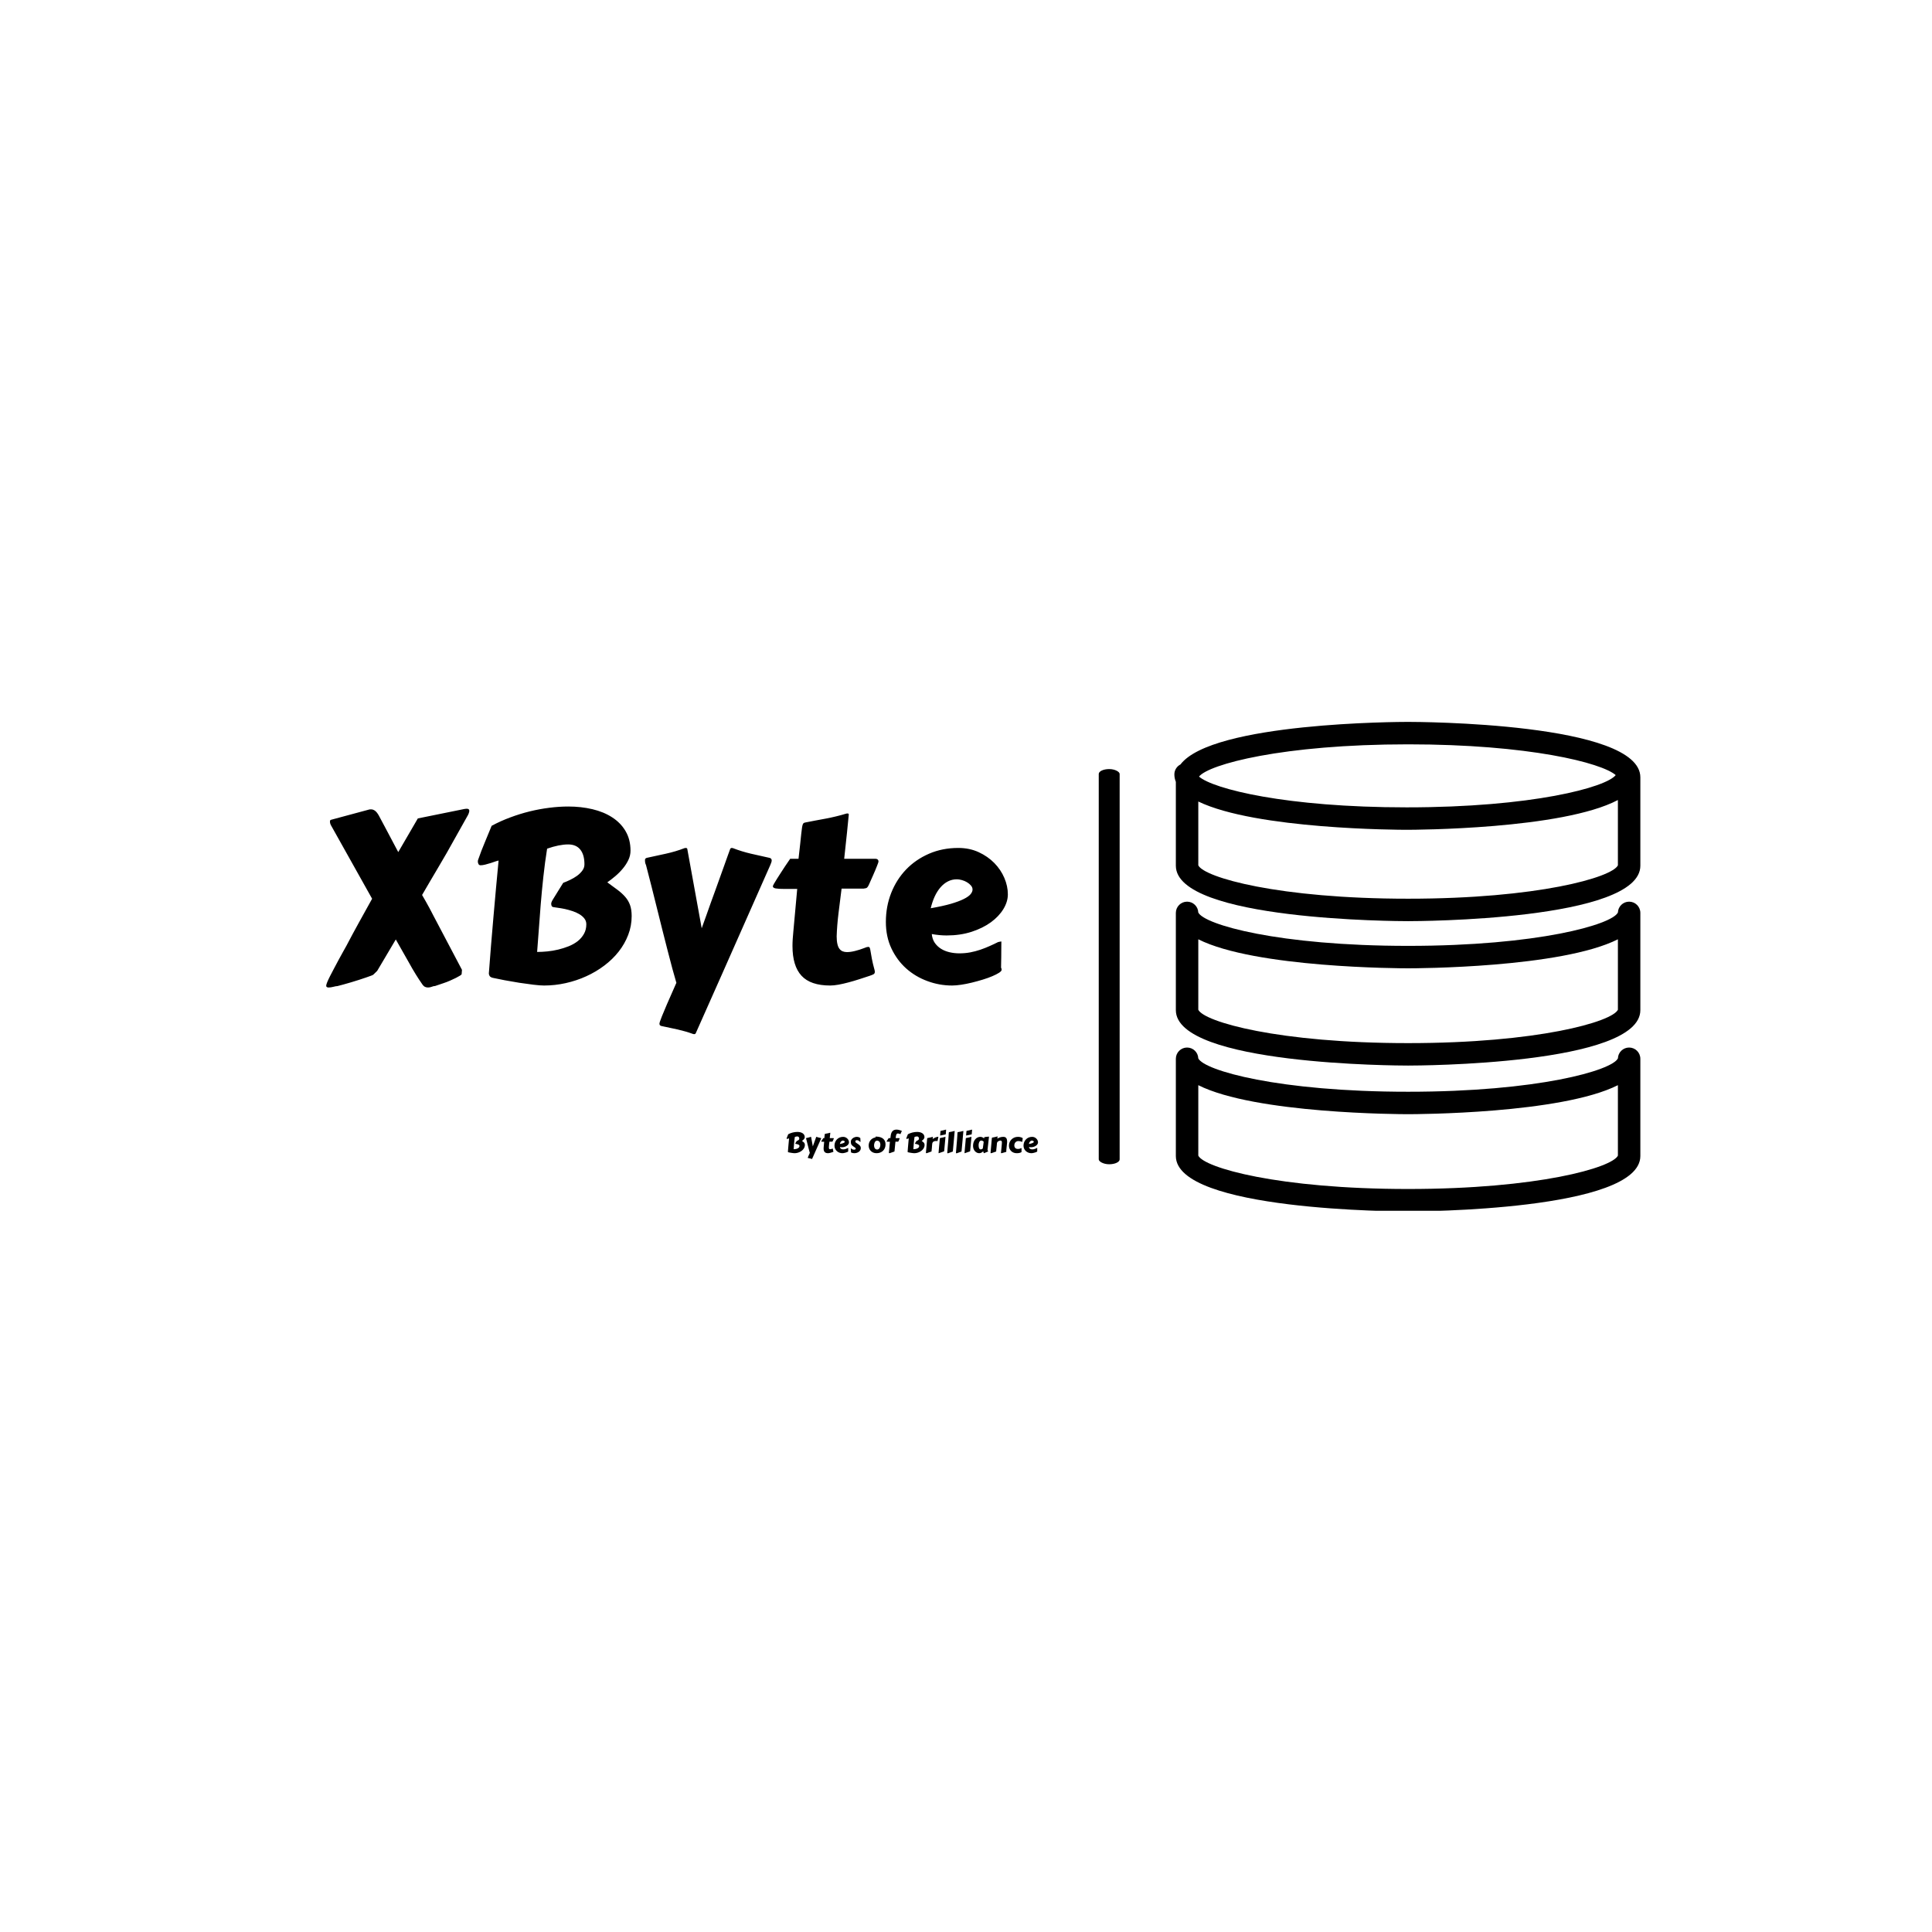 <svg xmlns="http://www.w3.org/2000/svg" version="1.1" xmlns:xlink="http://www.w3.org/1999/xlink" xmlns:svgjs="http://svgjs.dev/svgjs" width="1000" height="1000" viewBox="0 0 1000 1000"><rect width="1000" height="1000" fill="#ffffff"></rect><g transform="matrix(0.7,0,0,0.7,149.576,373.996)"><svg viewBox="0 0 396 143" data-background-color="#ffffff" preserveAspectRatio="xMidYMid meet" height="361" width="1000" xmlns="http://www.w3.org/2000/svg" xmlns:xlink="http://www.w3.org/1999/xlink"><g id="tight-bounds" transform="matrix(1,0,0,1,0.24,-0.196)"><svg viewBox="0 0 395.52 143.392" height="143.392" width="395.52"><g><svg viewBox="0 0 708.319 256.795" height="143.392" width="395.52"><g><rect width="10.964" height="207.291" x="424.222" y="24.752" fill="#000000" opacity="1" stroke-width="0" stroke="transparent" fill-opacity="1" class="rect-o-0" data-fill-palette-color="primary" rx="1%" id="o-0" data-palette-color="#012030"></rect></g><g transform="matrix(1,0,0,1,0,25.267)"><svg viewBox="0 0 395.52 206.26" height="206.26" width="395.52"><g id="textblocktransform"><svg viewBox="0 0 395.52 206.26" height="206.26" width="395.52" id="textblock"><g><svg viewBox="0 0 395.52 157.646" height="157.646" width="395.52"><g transform="matrix(1,0,0,1,0,0)"><svg width="395.52" viewBox="-5.5 -43.34 156.32 62.19" height="157.646" data-palette-color="#012030"><g class="wordmark-text-0" data-fill-palette-color="primary" id="text-0"><path d="M2.98-33.08L10.89-35.21Q11.08-35.25 11.08-35.25L11.08-35.25 11.3-35.25Q11.72-35.25 12.11-34.97 12.5-34.69 12.89-34.01L12.89-34.01Q13.16-33.52 13.66-32.57 14.16-31.62 14.75-30.52 15.33-29.42 15.92-28.31 16.5-27.2 16.94-26.39L16.94-26.39 21-33.37 30.66-35.33Q30.79-35.35 30.9-35.36 31.01-35.38 31.13-35.38L31.13-35.38Q31.67-35.38 31.67-34.96L31.67-34.96Q31.67-34.81 31.6-34.58 31.54-34.35 31.4-34.08L31.4-34.08 26.98-26.2 25.22-23.19Q24.44-21.88 23.55-20.36 22.66-18.85 21.88-17.5L21.88-17.5Q22.31-16.77 22.69-16.09 23.07-15.41 23.38-14.84 23.68-14.28 23.89-13.87 24.1-13.45 24.22-13.23L24.22-13.23 30.15-1.98 30.08-1.07Q30.08-1 29.76-0.79 29.44-0.59 28.92-0.32 28.39-0.05 27.72 0.24 27.05 0.54 26.32 0.78L26.32 0.78 24.58 1.37Q24.27 1.37 23.89 1.53 23.51 1.68 23.1 1.68L23.1 1.68Q22.75 1.68 22.45 1.53 22.14 1.37 21.83 0.88L21.83 0.88Q21.26 0.07 20.58-1.03 19.9-2.12 19.12-3.54L19.12-3.54 16.43-8.28 12.57-1.76 11.82-1.03Q11.79-0.95 11.38-0.79 10.96-0.63 10.29-0.4 9.62-0.17 8.79 0.1 7.96 0.37 7.14 0.61 6.32 0.85 5.57 1.06 4.81 1.27 4.32 1.39L4.32 1.39Q4.03 1.39 3.48 1.54 2.93 1.68 2.51 1.68L2.51 1.68Q2.29 1.68 2.15 1.6 2 1.51 2 1.32L2 1.32Q2 1.1 2.22 0.56 2.44 0.02 2.81-0.7 3.17-1.42 3.63-2.27 4.08-3.13 4.54-3.98 5-4.83 5.44-5.62 5.88-6.4 6.2-6.98L6.2-6.98Q7.4-9.28 8.76-11.74L8.76-11.74 11.52-16.72 3.03-31.88Q2.78-32.3 2.78-32.74L2.78-32.74Q2.78-33.01 2.98-33.08L2.98-33.08ZM36.55-0.32L36.55-0.32Q36.06-0.44 35.89-0.7 35.72-0.95 35.72-1.27L35.72-1.27Q35.72-1.34 35.73-1.37 35.74-1.39 35.74-1.46L35.74-1.46Q35.94-4.1 36.17-6.99 36.4-9.89 36.67-12.88 36.94-15.87 37.2-18.85 37.47-21.83 37.74-24.63L37.74-24.63 37.72-24.63Q37.62-24.63 37.17-24.48 36.72-24.32 36.14-24.13 35.57-23.95 34.98-23.8 34.4-23.66 34.03-23.66L34.03-23.66Q33.71-23.66 33.58-23.9 33.44-24.15 33.44-24.44L33.44-24.44Q33.44-24.66 33.52-24.85L33.52-24.85Q34.18-26.76 34.89-28.42 35.59-30.08 36.3-31.84L36.3-31.84Q38.16-32.84 40.16-33.58 42.16-34.33 44.2-34.83 46.24-35.33 48.26-35.58 50.29-35.84 52.19-35.84L52.19-35.84Q54.86-35.84 57.21-35.28 59.57-34.72 61.31-33.58 63.06-32.45 64.07-30.73 65.09-29 65.09-26.68L65.09-26.68Q65.09-25.68 64.65-24.76 64.21-23.83 63.51-22.99 62.81-22.14 61.96-21.42 61.11-20.7 60.28-20.12L60.28-20.12Q61.45-19.26 62.39-18.57 63.33-17.87 63.99-17.11 64.65-16.36 64.99-15.42 65.33-14.48 65.33-13.13L65.33-13.13Q65.33-11.08 64.61-9.22 63.89-7.35 62.63-5.75 61.37-4.15 59.65-2.86 57.93-1.56 55.92-0.65 53.9 0.27 51.67 0.77 49.44 1.27 47.17 1.27L47.17 1.27Q46.34 1.27 44.94 1.1 43.55 0.93 42.03 0.7 40.5 0.46 39.02 0.18 37.55-0.1 36.55-0.32ZM47.8-27.1L47.8-27.1Q47.34-24.22 47.02-21.25 46.7-18.29 46.47-15.49 46.24-12.7 46.07-10.18 45.9-7.67 45.73-5.69L45.73-5.69Q46.7-5.69 47.84-5.8 48.97-5.91 50.1-6.18 51.22-6.45 52.28-6.87 53.34-7.3 54.15-7.93 54.95-8.57 55.44-9.44 55.93-10.3 55.93-11.43L55.93-11.43Q55.93-12.11 55.52-12.63 55.1-13.16 54.45-13.54 53.81-13.92 53.02-14.17 52.24-14.43 51.5-14.59 50.75-14.75 50.13-14.83 49.51-14.92 49.19-14.97L49.19-14.97Q48.85-15.01 48.75-15.21 48.65-15.41 48.65-15.7L48.65-15.7Q48.65-16.02 49.05-16.65 49.44-17.29 50.12-18.38L50.12-18.38 51.14-20.02Q51.8-20.26 52.57-20.63 53.34-21 54-21.47 54.66-21.95 55.1-22.55 55.54-23.14 55.54-23.85L55.54-23.85Q55.54-25.85 54.67-26.92 53.81-27.98 52.17-27.98L52.17-27.98Q50.31-27.98 47.8-27.1ZM84-0.95L78.63 11.13Q78.58 11.23 78.52 11.29 78.46 11.35 78.32 11.35L78.32 11.35Q78.17 11.35 78.1 11.33L78.1 11.33Q77.22 11.01 76.44 10.79 75.65 10.57 74.89 10.39 74.12 10.21 73.31 10.05 72.5 9.89 71.6 9.69L71.6 9.69Q71.36 9.64 71.22 9.53 71.09 9.42 71.09 9.16L71.09 9.16Q71.09 9.08 71.17 8.8 71.26 8.52 71.6 7.65 71.94 6.79 72.65 5.14 73.36 3.49 74.6 0.71L74.6 0.71Q74.24-0.51 73.77-2.22 73.31-3.93 72.79-5.96 72.26-7.98 71.7-10.24 71.14-12.5 70.56-14.81 69.99-17.11 69.42-19.37 68.84-21.63 68.31-23.68L68.31-23.68Q68.13-24.07 68.11-24.33 68.09-24.58 68.09-24.76L68.09-24.76Q68.09-25.1 68.48-25.2L68.48-25.2Q70.38-25.61 72.43-26.06 74.48-26.51 76.31-27.22L76.31-27.22Q76.39-27.25 76.53-27.25L76.53-27.25Q76.85-27.25 76.87-27L76.87-27 79.85-10.6Q79.95-10.89 80.23-11.66 80.51-12.43 80.89-13.5 81.27-14.58 81.73-15.87 82.2-17.16 82.69-18.51 83.17-19.85 83.65-21.18 84.13-22.51 84.54-23.66 84.96-24.8 85.26-25.68 85.57-26.56 85.74-27L85.74-27Q85.83-27.25 86.1-27.25L86.1-27.25Q86.18-27.25 86.2-27.23 86.23-27.22 86.3-27.22L86.3-27.22Q88.13-26.51 90.06-26.06 91.99-25.61 93.89-25.2L93.89-25.2Q94.36-25.1 94.36-24.66L94.36-24.66Q94.36-24.34 94.06-23.68L94.06-23.68 84-0.95ZM113.4-18.82L108.85-18.82Q108.51-16.26 108.21-13.71 107.9-11.16 107.83-8.94L107.83-8.94Q107.83-7.98 107.98-7.35 108.12-6.71 108.4-6.35 108.68-5.98 109.07-5.82 109.47-5.66 109.95-5.66L109.95-5.66Q110.73-5.66 111.66-5.9 112.59-6.13 113.52-6.49L113.52-6.49Q113.81-6.62 114.02-6.68 114.23-6.74 114.37-6.74L114.37-6.74Q114.62-6.74 114.7-6.52 114.79-6.3 114.87-5.75 114.96-5.2 115.13-4.27 115.3-3.34 115.69-1.93L115.69-1.93Q115.72-1.81 115.73-1.72 115.74-1.64 115.74-1.56L115.74-1.56Q115.74-1.22 115.48-1.07 115.23-0.93 114.64-0.73L114.64-0.73Q113.64-0.39 112.53-0.04 111.42 0.32 110.33 0.61 109.25 0.9 108.24 1.09 107.24 1.27 106.49 1.27L106.49 1.27Q102.41 1.27 100.54-0.76 98.67-2.78 98.67-6.93L98.67-6.93Q98.67-7.64 98.72-8.39 98.77-9.13 98.85-9.94L98.85-9.94Q99.09-12.38 99.27-14.56 99.46-16.75 99.65-18.75L99.65-18.75 97.09-18.75Q95.77-18.75 95.18-18.86 94.6-18.97 94.6-19.31L94.6-19.31Q94.6-19.41 94.84-19.84 95.09-20.26 95.46-20.86 95.84-21.46 96.28-22.14 96.72-22.83 97.12-23.43 97.53-24.02 97.82-24.46 98.11-24.9 98.19-25L98.19-25 99.92-25Q100.14-26.86 100.27-28.11 100.41-29.37 100.49-30.2 100.58-31.03 100.65-31.48 100.72-31.93 100.81-32.15 100.9-32.37 101.03-32.43 101.16-32.5 101.38-32.54L101.38-32.54Q102.48-32.76 103.51-32.95 104.53-33.13 105.56-33.33 106.58-33.52 107.65-33.78 108.71-34.03 109.86-34.38L109.86-34.38Q109.93-34.38 109.95-34.39 109.98-34.4 110.05-34.4L110.05-34.4Q110.34-34.4 110.34-34.2L110.34-34.2 110.34-34.16Q110.22-32.81 109.97-30.42 109.71-28.03 109.39-25L109.39-25 115.93-25Q116.13-25 116.31-24.87 116.5-24.73 116.5-24.41L116.5-24.41Q116.5-24.29 116.2-23.54 115.91-22.78 115.37-21.56L115.37-21.56 114.49-19.58Q114.32-19.21 114.14-19.04 113.96-18.87 113.4-18.82L113.4-18.82ZM133.05-27.25L133.05-27.25Q135.37-27.25 137.26-26.38 139.15-25.51 140.51-24.13 141.86-22.75 142.59-21.04 143.32-19.34 143.32-17.63L143.32-17.63Q143.32-16.11 142.4-14.59 141.47-13.06 139.8-11.84 138.12-10.62 135.78-9.86 133.44-9.11 130.63-9.11L130.63-9.11Q129.16-9.11 127.55-9.4L127.55-9.4Q127.65-8.35 128.16-7.59 128.68-6.84 129.46-6.35 130.24-5.86 131.23-5.63 132.22-5.4 133.27-5.4L133.27-5.4Q134.44-5.4 135.52-5.6 136.61-5.81 137.61-6.15 138.61-6.49 139.54-6.91 140.47-7.32 141.3-7.74L141.3-7.74Q141.52-7.79 141.68-7.82 141.84-7.86 141.98-7.86L141.98-7.86Q141.98-7.86 141.97-7.47 141.96-7.08 141.96-6.37 141.96-5.66 141.95-4.66 141.93-3.66 141.91-2.44L141.91-2.44Q141.98-2.32 142.01-2.2 142.03-2.08 142.03-2L142.03-2Q142.03-1.71 141.49-1.37 140.96-1.03 140.09-0.66 139.22-0.29 138.11 0.05 137 0.39 135.85 0.67 134.71 0.95 133.63 1.11 132.56 1.27 131.75 1.27L131.75 1.27Q129.12 1.27 126.64 0.35 124.16-0.56 122.24-2.27 120.33-3.98 119.18-6.42 118.03-8.86 118.03-11.91L118.03-11.91Q118.03-15.11 119.13-17.91 120.23-20.7 122.22-22.78 124.21-24.85 126.97-26.05 129.73-27.25 133.05-27.25ZM132.75-20.75L132.75-20.75Q131.75-20.75 130.91-20.32 130.07-19.9 129.37-19.1 128.68-18.31 128.16-17.2 127.65-16.09 127.33-14.75L127.33-14.75Q129.85-15.19 131.51-15.67 133.17-16.16 134.17-16.66 135.17-17.16 135.59-17.66 136-18.16 136-18.63L136-18.63Q136-19.07 135.67-19.46 135.34-19.85 134.85-20.14 134.37-20.43 133.79-20.59 133.22-20.75 132.75-20.75Z" fill="#000000" data-fill-palette-color="primary"></path></g></svg></g></svg></g><g transform="matrix(1,0,0,1,257.334,186.348)"><svg viewBox="0 0 138.186 19.912" height="19.912" width="138.186"><g transform="matrix(1,0,0,1,0,0)"><svg width="138.186" viewBox="-4.42 -47.37 453.57 66.22" height="19.912" data-palette-color="#ed2326"><path d="M6.18-0.32L6.18-0.32Q5.69-0.44 5.52-0.7 5.35-0.95 5.35-1.27L5.35-1.27Q5.35-1.34 5.36-1.37 5.37-1.39 5.37-1.46L5.37-1.46Q5.57-4.1 5.8-6.99 6.03-9.89 6.3-12.88 6.57-15.87 6.84-18.85 7.1-21.83 7.37-24.63L7.37-24.63 7.35-24.63Q7.25-24.63 6.8-24.48 6.35-24.32 5.77-24.13 5.2-23.95 4.61-23.8 4.03-23.66 3.66-23.66L3.66-23.66Q3.34-23.66 3.21-23.9 3.08-24.15 3.08-24.44L3.08-24.44Q3.08-24.66 3.15-24.85L3.15-24.85Q3.81-26.76 4.52-28.42 5.22-30.08 5.93-31.84L5.93-31.84Q7.79-32.84 9.79-33.58 11.79-34.33 13.83-34.83 15.87-35.33 17.9-35.58 19.92-35.84 21.83-35.84L21.83-35.84Q24.49-35.84 26.84-35.28 29.2-34.72 30.94-33.58 32.69-32.45 33.7-30.73 34.72-29 34.72-26.68L34.72-26.68Q34.72-25.68 34.28-24.76 33.84-23.83 33.14-22.99 32.45-22.14 31.59-21.42 30.74-20.7 29.91-20.12L29.91-20.12Q31.08-19.26 32.02-18.57 32.96-17.87 33.62-17.11 34.28-16.36 34.62-15.42 34.96-14.48 34.96-13.13L34.96-13.13Q34.96-11.08 34.24-9.22 33.52-7.35 32.26-5.75 31.01-4.15 29.28-2.86 27.56-1.56 25.55-0.65 23.54 0.27 21.3 0.77 19.07 1.27 16.8 1.27L16.8 1.27Q15.97 1.27 14.58 1.1 13.18 0.93 11.66 0.7 10.13 0.46 8.65 0.18 7.18-0.1 6.18-0.32ZM17.43-27.1L17.43-27.1Q16.97-24.22 16.65-21.25 16.33-18.29 16.1-15.49 15.87-12.7 15.7-10.18 15.53-7.67 15.36-5.69L15.36-5.69Q16.33-5.69 17.47-5.8 18.6-5.91 19.73-6.18 20.85-6.45 21.91-6.87 22.97-7.3 23.78-7.93 24.58-8.57 25.07-9.44 25.56-10.3 25.56-11.43L25.56-11.43Q25.56-12.11 25.15-12.63 24.73-13.16 24.08-13.54 23.44-13.92 22.66-14.17 21.88-14.43 21.13-14.59 20.39-14.75 19.76-14.83 19.14-14.92 18.82-14.97L18.82-14.97Q18.48-15.01 18.38-15.21 18.29-15.41 18.29-15.7L18.29-15.7Q18.29-16.02 18.68-16.65 19.07-17.29 19.75-18.38L19.75-18.38 20.78-20.02Q21.44-20.26 22.2-20.63 22.97-21 23.63-21.47 24.29-21.95 24.73-22.55 25.17-23.14 25.17-23.85L25.17-23.85Q25.17-25.85 24.3-26.92 23.44-27.98 21.8-27.98L21.8-27.98Q19.95-27.98 17.43-27.1ZM52.95-0.95L47.58 11.13Q47.53 11.23 47.47 11.29 47.41 11.35 47.26 11.35L47.26 11.35Q47.12 11.35 47.04 11.33L47.04 11.33Q46.16 11.01 45.38 10.79 44.6 10.57 43.83 10.39 43.06 10.21 42.26 10.05 41.45 9.89 40.55 9.69L40.55 9.69Q40.31 9.64 40.17 9.53 40.04 9.42 40.04 9.16L40.04 9.16Q40.04 9.08 40.12 8.8 40.21 8.52 40.55 7.65 40.89 6.79 41.6 5.14 42.31 3.49 43.55 0.71L43.55 0.71Q43.19-0.51 42.72-2.22 42.26-3.93 41.73-5.96 41.21-7.98 40.65-10.24 40.09-12.5 39.51-14.81 38.94-17.11 38.36-19.37 37.79-21.63 37.25-23.68L37.25-23.68Q37.08-24.07 37.06-24.33 37.03-24.58 37.03-24.76L37.03-24.76Q37.03-25.1 37.42-25.2L37.42-25.2Q39.33-25.61 41.38-26.06 43.43-26.51 45.26-27.22L45.26-27.22Q45.33-27.25 45.48-27.25L45.48-27.25Q45.8-27.25 45.82-27L45.82-27 48.8-10.6Q48.9-10.89 49.18-11.66 49.46-12.43 49.84-13.5 50.22-14.58 50.68-15.87 51.14-17.16 51.63-18.51 52.12-19.85 52.6-21.18 53.07-22.51 53.49-23.66 53.9-24.8 54.21-25.68 54.51-26.56 54.69-27L54.69-27Q54.78-27.25 55.05-27.25L55.05-27.25Q55.12-27.25 55.15-27.23 55.17-27.22 55.25-27.22L55.25-27.22Q57.08-26.51 59.01-26.06 60.94-25.61 62.84-25.2L62.84-25.2Q63.3-25.1 63.3-24.66L63.3-24.66Q63.3-24.34 63.01-23.68L63.01-23.68 52.95-0.95ZM82.34-18.82L77.8-18.82Q77.46-16.26 77.16-13.71 76.85-11.16 76.78-8.94L76.78-8.94Q76.78-7.98 76.92-7.35 77.07-6.71 77.35-6.35 77.63-5.98 78.02-5.82 78.41-5.66 78.9-5.66L78.9-5.66Q79.68-5.66 80.61-5.9 81.54-6.13 82.47-6.49L82.47-6.49Q82.76-6.62 82.97-6.68 83.17-6.74 83.32-6.74L83.32-6.74Q83.56-6.74 83.65-6.52 83.74-6.3 83.82-5.75 83.91-5.2 84.08-4.27 84.25-3.34 84.64-1.93L84.64-1.93Q84.66-1.81 84.68-1.72 84.69-1.64 84.69-1.56L84.69-1.56Q84.69-1.22 84.43-1.07 84.17-0.93 83.59-0.73L83.59-0.73Q82.59-0.39 81.48-0.04 80.37 0.32 79.28 0.61 78.19 0.9 77.19 1.09 76.19 1.27 75.43 1.27L75.43 1.27Q71.36 1.27 69.49-0.76 67.62-2.78 67.62-6.93L67.62-6.93Q67.62-7.64 67.67-8.39 67.72-9.13 67.79-9.94L67.79-9.94Q68.04-12.38 68.22-14.56 68.4-16.75 68.6-18.75L68.6-18.75 66.04-18.75Q64.72-18.75 64.13-18.86 63.54-18.97 63.54-19.31L63.54-19.31Q63.54-19.41 63.79-19.84 64.03-20.26 64.41-20.86 64.79-21.46 65.23-22.14 65.67-22.83 66.07-23.43 66.47-24.02 66.77-24.46 67.06-24.9 67.13-25L67.13-25 68.87-25Q69.09-26.86 69.22-28.11 69.36-29.37 69.44-30.2 69.53-31.03 69.6-31.48 69.67-31.93 69.76-32.15 69.84-32.37 69.98-32.43 70.11-32.5 70.33-32.54L70.33-32.54Q71.43-32.76 72.46-32.95 73.48-33.13 74.51-33.33 75.53-33.52 76.59-33.78 77.66-34.03 78.8-34.38L78.8-34.38Q78.88-34.38 78.9-34.39 78.93-34.4 79-34.4L79-34.4Q79.29-34.4 79.29-34.2L79.29-34.2 79.29-34.16Q79.17-32.81 78.91-30.42 78.66-28.03 78.34-25L78.34-25 84.88-25Q85.08-25 85.26-24.87 85.44-24.73 85.44-24.41L85.44-24.41Q85.44-24.29 85.15-23.54 84.86-22.78 84.32-21.56L84.32-21.56 83.44-19.58Q83.27-19.21 83.09-19.04 82.91-18.87 82.34-18.82L82.34-18.82ZM101.63-27.25L101.63-27.25Q103.95-27.25 105.84-26.38 107.73-25.51 109.09-24.13 110.44-22.75 111.17-21.04 111.91-19.34 111.91-17.63L111.91-17.63Q111.91-16.11 110.98-14.59 110.05-13.06 108.38-11.84 106.71-10.62 104.36-9.86 102.02-9.11 99.21-9.11L99.21-9.11Q97.75-9.11 96.14-9.4L96.14-9.4Q96.23-8.35 96.75-7.59 97.26-6.84 98.04-6.35 98.82-5.86 99.81-5.63 100.8-5.4 101.85-5.4L101.85-5.4Q103.02-5.4 104.11-5.6 105.19-5.81 106.19-6.15 107.19-6.49 108.12-6.91 109.05-7.32 109.88-7.74L109.88-7.74Q110.1-7.79 110.26-7.82 110.42-7.86 110.56-7.86L110.56-7.86Q110.56-7.86 110.55-7.47 110.54-7.08 110.54-6.37 110.54-5.66 110.53-4.66 110.51-3.66 110.49-2.44L110.49-2.44Q110.56-2.32 110.59-2.2 110.61-2.08 110.61-2L110.61-2Q110.61-1.71 110.08-1.37 109.54-1.03 108.67-0.66 107.81-0.29 106.69 0.05 105.58 0.39 104.44 0.67 103.29 0.95 102.21 1.11 101.14 1.27 100.33 1.27L100.33 1.27Q97.7 1.27 95.22 0.35 92.74-0.56 90.83-2.27 88.91-3.98 87.76-6.42 86.61-8.86 86.61-11.91L86.61-11.91Q86.61-15.11 87.71-17.91 88.81-20.7 90.8-22.78 92.79-24.85 95.55-26.05 98.31-27.25 101.63-27.25ZM101.34-20.75L101.34-20.75Q100.33-20.75 99.49-20.32 98.65-19.9 97.95-19.1 97.26-18.31 96.75-17.2 96.23-16.09 95.92-14.75L95.92-14.75Q98.43-15.19 100.09-15.67 101.75-16.16 102.75-16.66 103.75-17.16 104.17-17.66 104.58-18.16 104.58-18.63L104.58-18.63Q104.58-19.07 104.25-19.46 103.92-19.85 103.43-20.14 102.95-20.43 102.37-20.59 101.8-20.75 101.34-20.75ZM115.4-0.07L115.08-6.74Q115.08-6.76 115.07-6.77 115.05-6.79 115.05-6.81L115.05-6.81Q115.05-7.13 115.4-7.13L115.4-7.13Q115.62-7.13 115.79-6.96L115.79-6.96Q116.76-6.03 118.02-5.44 119.28-4.86 120.74-4.86L120.74-4.86Q121.13-4.86 121.65-4.94 122.16-5.03 122.62-5.22 123.09-5.42 123.39-5.75 123.7-6.08 123.7-6.57L123.7-6.57Q123.7-7.1 123.43-7.56 123.16-8.01 122.72-8.3L122.72-8.3Q122.48-8.47 121.87-8.9 121.25-9.33 120.56-9.81 119.86-10.3 119.24-10.74 118.62-11.18 118.37-11.38L118.37-11.38Q117.28-12.21 116.63-13.06 115.98-13.92 115.64-14.83 115.3-15.75 115.2-16.75 115.1-17.75 115.1-18.87L115.1-18.87Q115.1-20.58 116.01-22.09 116.91-23.61 118.39-24.76 119.86-25.9 121.74-26.57 123.62-27.25 125.58-27.25L125.58-27.25Q127.19-27.25 128.75-26.76 130.31-26.27 131.66-25.1L131.66-25.1Q131.78-23.56 131.83-22.07 131.87-20.58 131.97-18.95L131.97-18.95Q131.97-18.63 131.83-18.52 131.68-18.41 131.48-18.41L131.48-18.41Q131.31-18.41 131.19-18.53L131.19-18.53Q130.63-19.07 130.04-19.59 129.46-20.12 128.81-20.52 128.16-20.92 127.43-21.18 126.7-21.44 125.87-21.44L125.87-21.44Q125.36-21.44 124.84-21.35 124.33-21.26 123.92-21.03 123.5-20.8 123.24-20.41 122.99-20.02 122.99-19.41L122.99-19.41Q122.99-18.7 123.16-18.19 123.33-17.68 123.96-17.19L123.96-17.19 128.51-14.11Q129.75-13.26 130.52-12.44 131.29-11.62 131.73-10.82 132.17-10.01 132.33-9.22 132.49-8.42 132.49-7.64L132.49-7.64Q132.49-5.44 131.47-3.77 130.46-2.1 128.85-0.99 127.24 0.12 125.2 0.7 123.16 1.27 121.11 1.27L121.11 1.27Q119.55 1.27 118.09 0.94 116.64 0.61 115.4-0.07L115.4-0.07ZM160.14 1.27L160.14 1.27Q156.7 1.27 154.1 0.15 151.5-0.98 149.74-2.84 147.98-4.71 147.1-7.14 146.23-9.57 146.23-12.18L146.23-12.18Q146.23-14.79 147.08-17.15 147.93-19.51 149.47-21.37 151.01-23.24 153.16-24.5 155.31-25.76 157.9-26.2L157.9-26.2Q158.29-26.22 158.29-26.37L158.29-26.37Q158.29-26.64 158.22-26.87 158.16-27.1 158.16-27.27L158.16-27.27Q158.16-27.54 158.26-27.64 158.36-27.73 158.48-27.73L158.48-27.73Q163.14-27.73 166.42-26.67 169.69-25.61 171.74-23.78 173.79-21.95 174.72-19.46 175.64-16.97 175.64-14.11L175.64-14.11Q175.64-10.47 174.42-7.62 173.2-4.76 171.09-2.78 168.98-0.81 166.16 0.23 163.34 1.27 160.14 1.27ZM155.62-12.45L155.62-12.45Q155.62-11.13 155.91-9.84 156.19-8.54 156.83-7.5 157.48-6.45 158.53-5.8 159.58-5.15 161.14-5.15L161.14-5.15Q162.27-5.2 163.11-5.65 163.95-6.1 164.56-6.82 165.17-7.54 165.57-8.45 165.98-9.35 166.21-10.31 166.44-11.28 166.54-12.21 166.64-13.13 166.64-13.89L166.64-13.89Q166.64-15.16 166.26-16.38 165.88-17.6 165.15-18.53 164.41-19.46 163.33-20.03 162.24-20.61 160.82-20.61L160.82-20.61Q159.36-20.61 158.36-19.74 157.36-18.87 156.76-17.6 156.16-16.33 155.89-14.93 155.62-13.53 155.62-12.45ZM181.5 0.37L181.5 0.37Q181.53 0.1 181.61-0.79 181.7-1.68 181.82-3.05 181.94-4.42 182.1-6.19 182.26-7.96 182.45-10 182.65-12.04 182.86-14.26 183.06-16.48 183.28-18.75L183.28-18.75 180.04-18.75Q178.72-18.75 178.13-18.86 177.55-18.97 177.55-19.31L177.55-19.31Q177.55-19.41 177.79-19.84 178.03-20.26 178.41-20.86 178.79-21.46 179.23-22.14 179.67-22.83 180.07-23.43 180.48-24.02 180.77-24.46 181.06-24.9 181.13-25L181.13-25 184.11-25 184.6-28.88Q184.94-31.96 185.83-34.06 186.73-36.16 188.06-37.45 189.39-38.75 191.1-39.31 192.8-39.87 194.76-39.87L194.76-39.87Q196.71-39.87 198.82-39.39 200.93-38.92 203.08-38.09L203.08-38.09Q203.55-37.89 203.78-37.76 204.01-37.62 204.01-37.4L204.01-37.4Q204.01-37.21 203.84-36.89L203.84-36.89Q203.06-35.38 202.68-34.45 202.3-33.52 202.08-32.98 201.86-32.45 201.72-32.26 201.57-32.08 201.28-32.08L201.28-32.08Q201.13-32.08 200.97-32.15 200.81-32.23 200.59-32.32L200.59-32.32Q199.74-32.64 198.87-32.9 198-33.15 197.22-33.15L197.22-33.15Q196.13-33.15 195.33-32.47 194.54-31.79 194.07-29.88L194.07-29.88Q193.81-28.78 193.63-27.51 193.46-26.25 193.34-25L193.34-25 199.71-25Q199.91-25 200.09-24.87 200.28-24.73 200.28-24.41L200.28-24.41Q200.28-24.29 199.98-23.54 199.69-22.78 199.15-21.56L199.15-21.56 198.27-19.58Q198.1-19.21 197.92-19.04 197.74-18.87 197.17-18.82L197.17-18.82 192.95-18.82Q192.68-16.28 192.44-13.79 192.19-11.3 191.97-9.12 191.75-6.93 191.58-5.24 191.41-3.54 191.32-2.61L191.32-2.61Q191.29-2.54 191.29-2.34L191.29-2.34Q191.29-2.25 191.3-2.17 191.32-2.1 191.32-2.05L191.32-2.05Q191.32-1.83 191.16-1.7 191-1.56 190.34-1.39L190.34-1.39 183.92 0.88Q183.65 0.98 183.21 1.12 182.77 1.27 182.36 1.27L182.36 1.27Q181.94 1.27 181.72 1.07 181.5 0.88 181.5 0.37ZM214.97-0.32L214.97-0.32Q214.48-0.44 214.31-0.7 214.14-0.95 214.14-1.27L214.14-1.27Q214.14-1.34 214.15-1.37 214.16-1.39 214.16-1.46L214.16-1.46Q214.36-4.1 214.59-6.99 214.82-9.89 215.09-12.88 215.36-15.87 215.63-18.85 215.9-21.83 216.16-24.63L216.16-24.63 216.14-24.63Q216.04-24.63 215.59-24.48 215.14-24.32 214.56-24.13 213.99-23.95 213.41-23.8 212.82-23.66 212.45-23.66L212.45-23.66Q212.14-23.66 212-23.9 211.87-24.15 211.87-24.44L211.87-24.44Q211.87-24.66 211.94-24.85L211.94-24.85Q212.6-26.76 213.31-28.42 214.02-30.08 214.72-31.84L214.72-31.84Q216.58-32.84 218.58-33.58 220.58-34.33 222.62-34.83 224.66-35.33 226.69-35.58 228.71-35.84 230.62-35.84L230.62-35.84Q233.28-35.84 235.63-35.28 237.99-34.72 239.74-33.58 241.48-32.45 242.49-30.73 243.51-29 243.51-26.68L243.51-26.68Q243.51-25.68 243.07-24.76 242.63-23.83 241.93-22.99 241.24-22.14 240.38-21.42 239.53-20.7 238.7-20.12L238.7-20.12Q239.87-19.26 240.81-18.57 241.75-17.87 242.41-17.11 243.07-16.36 243.41-15.42 243.75-14.48 243.75-13.13L243.75-13.13Q243.75-11.08 243.03-9.22 242.31-7.35 241.05-5.75 239.8-4.15 238.08-2.86 236.35-1.56 234.34-0.65 232.33 0.27 230.09 0.77 227.86 1.27 225.59 1.27L225.59 1.27Q224.76 1.27 223.37 1.1 221.97 0.93 220.45 0.7 218.92 0.46 217.45 0.18 215.97-0.1 214.97-0.32ZM226.22-27.1L226.22-27.1Q225.76-24.22 225.44-21.25 225.12-18.29 224.89-15.49 224.66-12.7 224.49-10.18 224.32-7.67 224.15-5.69L224.15-5.69Q225.12-5.69 226.26-5.8 227.39-5.91 228.52-6.18 229.64-6.45 230.7-6.87 231.76-7.3 232.57-7.93 233.38-8.57 233.86-9.44 234.35-10.3 234.35-11.43L234.35-11.43Q234.35-12.11 233.94-12.63 233.52-13.16 232.88-13.54 232.23-13.92 231.45-14.17 230.67-14.43 229.92-14.59 229.18-14.75 228.55-14.83 227.93-14.92 227.61-14.97L227.61-14.97Q227.27-15.01 227.17-15.21 227.08-15.41 227.08-15.7L227.08-15.7Q227.08-16.02 227.47-16.65 227.86-17.29 228.54-18.38L228.54-18.38 229.57-20.02Q230.23-20.26 231-20.63 231.76-21 232.42-21.47 233.08-21.95 233.52-22.55 233.96-23.14 233.96-23.85L233.96-23.85Q233.96-25.85 233.1-26.92 232.23-27.98 230.59-27.98L230.59-27.98Q228.74-27.98 226.22-27.1ZM267.87-27.44L266.36-19.87Q265.84-19.92 265.21-19.98 264.57-20.04 263.87-20.04L263.87-20.04Q262.79-20.04 261.68-19.86 260.57-19.68 259.62-19.14 258.67-18.6 257.98-17.66 257.3-16.72 257.1-15.23L257.1-15.23Q256.93-13.43 256.82-12.27 256.71-11.11 256.66-10.36 256.62-9.62 256.58-9.17 256.54-8.72 256.52-8.33L256.52-8.33Q256.52-8.23 256.48-7.79 256.44-7.35 256.37-6.76 256.3-6.18 256.24-5.49 256.18-4.81 256.1-4.22 256.03-3.64 255.99-3.2 255.96-2.76 255.96-2.66L255.96-2.66Q255.96-2.47 255.97-2.33 255.98-2.2 255.98-2.08L255.98-2.08Q255.98-1.88 255.8-1.75 255.61-1.61 254.98-1.44L254.98-1.44 248.51 0.88Q248.24 0.98 247.8 1.12 247.36 1.27 246.95 1.27L246.95 1.27Q246.61 1.27 246.35 1.1 246.09 0.93 246.09 0.51L246.09 0.51 248.19-23.68Q248.27-24.49 248.38-24.79 248.49-25.1 248.93-25.2L248.93-25.2Q251.15-25.63 253.52-26.09 255.88-26.54 258.1-27.25L258.1-27.25Q258.3-27.25 258.34-27.19 258.37-27.12 258.37-27L258.37-27Q258.37-26.95 258.36-26.86 258.35-26.76 258.29-26.42 258.23-26.07 258.12-25.38 258.01-24.68 257.81-23.44L257.81-23.44Q258.93-24.32 260.29-25.05 261.64-25.78 263.01-26.31 264.38-26.83 265.65-27.14 266.92-27.44 267.87-27.44L267.87-27.44ZM269.09-10.35L269.09-10.35Q269.41-13.7 269.72-16.97 270.04-20.24 270.29-23.68L270.29-23.68Q270.33-24.49 270.44-24.79 270.55-25.1 270.99-25.2L270.99-25.2Q273.07-25.61 275.34-26.06 277.61-26.51 279.73-27.22L279.73-27.22Q279.81-27.25 279.95-27.25L279.95-27.25Q280.22-27.25 280.22-27.05L280.22-27.05 278.02-3.27Q277.95-2.47 277.85-2.16 277.76-1.86 277.32-1.76L277.32-1.76Q275.24-1.12 273.12-0.34 270.99 0.44 268.62 1.25L268.62 1.25Q268.55 1.27 268.41 1.27L268.41 1.27Q268.14 1.27 268.14 1.03L268.14 1.03Q268.14 1 268.19 0.37 268.23-0.27 268.32-1.27 268.41-2.27 268.5-3.52 268.6-4.76 268.71-6.01 268.82-7.25 268.92-8.4 269.02-9.55 269.09-10.35ZM270.92-29.83L270.92-29.83Q270.99-30.88 271.03-31.45 271.07-32.01 271.09-32.29 271.12-32.57 271.12-32.64 271.12-32.71 271.13-32.75 271.14-32.79 271.15-32.9 271.16-33.01 271.19-33.36 271.21-33.72 271.26-34.4 271.31-35.08 271.41-36.28L271.41-36.28Q271.46-37.08 271.57-37.39 271.68-37.7 272.12-37.79L272.12-37.79Q274.19-38.21 276.46-38.66 278.73-39.11 280.86-39.82L280.86-39.82Q280.93-39.84 281.08-39.84L281.08-39.84Q281.15-39.7 281.27-39.65L281.27-39.65 281.34-39.6 280.81-32.91Q280.73-32.1 280.62-31.79 280.51-31.47 280.1-31.4L280.1-31.4Q278.02-31.01 275.9-30.54 273.78-30.08 271.41-29.61L271.41-29.61Q271.33-29.59 271.19-29.59L271.19-29.59Q270.92-29.59 270.92-29.83ZM285.08-20.65L285.08-20.65Q285.37-24 285.55-27.27 285.74-30.54 285.96-33.98L285.96-33.98Q286.01-34.79 286.12-35.1 286.22-35.4 286.66-35.5L286.66-35.5Q288.93-35.91 291.22-36.34 293.5-36.77 295.8-37.48L295.8-37.48Q295.87-37.5 296.01-37.5L296.01-37.5Q296.28-37.5 296.28-37.26L296.28-37.26 293.11-2.39 293.11-1.98Q293.11-1.76 292.94-1.62 292.77-1.49 292.13-1.32L292.13-1.32 285.74 1.03Q285.47 1.15 285.03 1.28 284.59 1.42 284.17 1.42L284.17 1.42Q283.83 1.42 283.58 1.25 283.32 1.07 283.32 0.66L283.32 0.66 283.32 0.51Q283.51-1.95 283.7-4.31 283.88-6.67 284.09-9.18 284.3-11.69 284.54-14.5 284.78-17.31 285.08-20.65ZM300.26-20.65L300.26-20.65Q300.55-24 300.74-27.27 300.92-30.54 301.14-33.98L301.14-33.98Q301.19-34.79 301.3-35.1 301.41-35.4 301.85-35.5L301.85-35.5Q304.12-35.91 306.4-36.34 308.68-36.77 310.98-37.48L310.98-37.48Q311.05-37.5 311.2-37.5L311.2-37.5Q311.47-37.5 311.47-37.26L311.47-37.26 308.29-2.39 308.29-1.98Q308.29-1.76 308.12-1.62 307.95-1.49 307.32-1.32L307.32-1.32 300.92 1.03Q300.65 1.15 300.21 1.28 299.77 1.42 299.36 1.42L299.36 1.42Q299.02 1.42 298.76 1.25 298.5 1.07 298.5 0.66L298.5 0.66 298.5 0.51Q298.7-1.95 298.88-4.31 299.06-6.67 299.27-9.18 299.48-11.69 299.72-14.5 299.97-17.31 300.26-20.65ZM314.39-10.35L314.39-10.35Q314.71-13.7 315.03-16.97 315.35-20.24 315.59-23.68L315.59-23.68Q315.64-24.49 315.75-24.79 315.86-25.1 316.3-25.2L316.3-25.2Q318.37-25.61 320.64-26.06 322.91-26.51 325.04-27.22L325.04-27.22Q325.11-27.25 325.26-27.25L325.26-27.25Q325.53-27.25 325.53-27.05L325.53-27.05 323.33-3.27Q323.26-2.47 323.16-2.16 323.06-1.86 322.62-1.76L322.62-1.76Q320.55-1.12 318.42-0.34 316.3 0.44 313.93 1.25L313.93 1.25Q313.86 1.27 313.71 1.27L313.71 1.27Q313.44 1.27 313.44 1.03L313.44 1.03Q313.44 1 313.49 0.37 313.54-0.27 313.62-1.27 313.71-2.27 313.81-3.52 313.91-4.76 314.02-6.01 314.13-7.25 314.22-8.4 314.32-9.55 314.39-10.35ZM316.22-29.83L316.22-29.83Q316.3-30.88 316.33-31.45 316.37-32.01 316.4-32.29 316.42-32.57 316.42-32.64 316.42-32.71 316.43-32.75 316.44-32.79 316.46-32.9 316.47-33.01 316.49-33.36 316.52-33.72 316.57-34.4 316.62-35.08 316.71-36.28L316.71-36.28Q316.76-37.08 316.87-37.39 316.98-37.7 317.42-37.79L317.42-37.79Q319.5-38.21 321.77-38.66 324.04-39.11 326.16-39.82L326.16-39.82Q326.23-39.84 326.38-39.84L326.38-39.84Q326.45-39.7 326.58-39.65L326.58-39.65 326.65-39.6 326.11-32.91Q326.04-32.1 325.93-31.79 325.82-31.47 325.4-31.4L325.4-31.4Q323.33-31.01 321.21-30.54 319.08-30.08 316.71-29.61L316.71-29.61Q316.64-29.59 316.49-29.59L316.49-29.59Q316.22-29.59 316.22-29.83ZM356.14-27.66L353.62-4.91Q353.6-4.81 353.6-4.72 353.6-4.64 353.6-4.57L353.6-4.57Q353.6-3.96 353.8-3.55 353.99-3.15 354.22-2.89 354.45-2.64 354.65-2.48 354.85-2.32 354.85-2.2L354.85-2.2Q354.85-1.86 354.11-1.56L354.11-1.56 347.55 1.25Q347.52 1.27 347.37 1.27L347.37 1.27Q347.18 1.27 346.98 0.93 346.79 0.59 346.61 0.06 346.42-0.46 346.26-1.06 346.11-1.66 345.98-2.17L345.98-2.17Q344.44-0.39 342.66 0.44 340.88 1.27 339.12 1.27L339.12 1.27Q337.07 1.27 335.12 0.37 333.17-0.54 331.65-2.21 330.14-3.88 329.22-6.25 328.31-8.62 328.31-11.57L328.31-11.57Q328.31-15.06 329.32-17.94 330.33-20.83 332.07-22.9 333.8-24.98 336.11-26.11 338.41-27.25 341-27.25L341-27.25Q342.83-27.25 344.47-26.5 346.11-25.76 347.57-24.58L347.57-24.58Q347.72-25.32 347.74-25.76 347.77-26.2 347.85-26.44 347.94-26.68 348.18-26.77 348.42-26.86 348.99-26.9L348.99-26.9Q350.74-27.15 352.49-27.36 354.23-27.56 356.14-27.66L356.14-27.66ZM345.3-6.88L346.32-14.11Q346.57-15.5 346.65-16.74 346.74-17.97 346.79-18.99L346.79-18.99Q346.4-19.29 345.95-19.6 345.49-19.92 344.97-20.2 344.44-20.48 343.87-20.65 343.3-20.83 342.66-20.83L342.66-20.83Q341.34-20.83 340.45-19.97 339.56-19.12 339.01-17.87 338.46-16.63 338.23-15.23 338-13.84 338-12.77L338-12.77Q338-8.91 339.01-7.12 340.03-5.32 341.83-5.32L341.83-5.32Q342.57-5.32 343.47-5.74 344.37-6.15 345.3-6.88L345.3-6.88ZM385.36-0.78L379.43 0.88Q379.16 0.95 378.72 1.11 378.28 1.27 377.87 1.27L377.87 1.27Q377.52 1.27 377.27 1.1 377.01 0.93 377.01 0.51L377.01 0.51 377.01 0.37Q377.16-0.95 377.25-1.87 377.35-2.78 377.44-3.53 377.52-4.27 377.58-5.02 377.65-5.76 377.74-6.75 377.84-7.74 377.98-9.09 378.11-10.45 378.3-12.48L378.3-12.48Q378.43-13.72 378.52-15.01 378.62-16.31 378.62-17.41L378.62-17.41Q378.62-18.14 378.51-18.76 378.4-19.38 378.12-19.84 377.84-20.29 377.35-20.53 376.86-20.78 376.11-20.78L376.11-20.78Q375.55-20.78 374.56-20.53 373.57-20.29 372.59-19.73 371.62-19.17 370.86-18.25 370.1-17.33 370-15.99L370-15.99Q369.86-14.18 369.74-12.9 369.61-11.62 369.52-10.73 369.42-9.84 369.36-9.28 369.3-8.72 369.27-8.33L369.27-8.33Q369.25-8.23 369.2-7.79 369.15-7.35 369.09-6.74 369.03-6.13 368.97-5.44 368.91-4.76 368.84-4.15 368.78-3.54 368.75-3.1 368.71-2.66 368.71-2.56L368.71-2.56Q368.71-2.37 368.72-2.23 368.73-2.1 368.73-1.98L368.73-1.98Q368.73-1.78 368.55-1.65 368.37-1.51 367.73-1.34L367.73-1.34 361.26 0.88Q361 0.98 360.56 1.12 360.12 1.27 359.7 1.27L359.7 1.27Q359.36 1.27 359.1 1.1 358.85 0.93 358.85 0.51L358.85 0.51 361.07-24.44Q361.14-25.24 361.25-25.55 361.36-25.85 361.8-25.95L361.8-25.95Q364.02-26.39 366.37-26.84 368.71-27.29 370.93-28L370.93-28Q371.13-28 371.16-27.94 371.2-27.88 371.2-27.76L371.2-27.76Q371.2-27.71 371.19-27.61 371.18-27.51 371.11-27.17 371.05-26.83 370.94-26.14 370.83-25.44 370.64-24.19L370.64-24.19Q372.32-25.17 373.8-25.77 375.28-26.37 376.58-26.7 377.89-27.03 379.04-27.14 380.18-27.25 381.19-27.25L381.19-27.25Q384.63-27.25 386.19-25.16 387.75-23.07 387.75-18.9L387.75-18.9Q387.75-18.31 387.73-17.69 387.7-17.07 387.63-16.41L387.63-16.41 386.51-5.91Q386.39-4.88 386.36-4.02 386.34-3.15 386.34-2L386.34-2Q386.34-1.81 386.35-1.67 386.36-1.54 386.36-1.44L386.36-1.44Q386.36-1.22 386.18-1.1 386-0.98 385.36-0.78L385.36-0.78ZM390.95-11.91L390.95-11.91Q390.95-15.11 392.13-17.91 393.32-20.7 395.4-22.78 397.49-24.85 400.34-26.05 403.18-27.25 406.52-27.25L406.52-27.25Q408.8-27.25 410.41-26.88 412.02-26.51 413.04-26.06 414.07-25.61 414.54-25.23 415.02-24.85 415.02-24.83L415.02-24.83Q415.02-24.68 414.91-24.01 414.8-23.34 414.67-22.45 414.53-21.56 414.42-20.62 414.31-19.68 414.31-18.99L414.31-18.99Q414.31-18.87 414.24-18.73 414.17-18.58 413.85-18.58L413.85-18.58Q413.56-18.58 412.99-18.79 412.43-18.99 411.62-19.24 410.8-19.48 409.74-19.69 408.67-19.9 407.38-19.9L407.38-19.9Q405.77-19.9 404.47-19.32 403.18-18.75 402.25-17.74 401.32-16.72 400.82-15.33 400.32-13.94 400.32-12.33L400.32-12.33Q400.32-10.64 400.85-9.46 401.37-8.28 402.25-7.53 403.13-6.79 404.28-6.45 405.43-6.1 406.7-6.1L406.7-6.1Q408.16-6.1 409.65-6.51 411.14-6.91 412.46-7.64L412.46-7.64Q412.51-7.67 412.65-7.67L412.65-7.67Q412.77-7.67 412.84-7.54 412.9-7.42 412.9-7.08L412.9-7.08Q412.9-6.3 412.9-5.19 412.9-4.08 412.88-3.06 412.87-2.05 412.85-1.34 412.82-0.63 412.8-0.63L412.8-0.63Q411.92-0.05 410.9 0.32 409.87 0.68 408.78 0.9 407.7 1.12 406.6 1.2 405.5 1.27 404.47 1.27L404.47 1.27Q401.62 1.27 399.15 0.32 396.69-0.63 394.87-2.37 393.05-4.1 392-6.53 390.95-8.96 390.95-11.91ZM431.38-27.25L431.38-27.25Q433.7-27.25 435.59-26.38 437.48-25.51 438.83-24.13 440.19-22.75 440.92-21.04 441.65-19.34 441.65-17.63L441.65-17.63Q441.65-16.11 440.73-14.59 439.8-13.06 438.13-11.84 436.45-10.62 434.11-9.86 431.77-9.11 428.96-9.11L428.96-9.11Q427.49-9.11 425.88-9.4L425.88-9.4Q425.98-8.35 426.49-7.59 427.01-6.84 427.79-6.35 428.57-5.86 429.56-5.63 430.55-5.4 431.6-5.4L431.6-5.4Q432.77-5.4 433.85-5.6 434.94-5.81 435.94-6.15 436.94-6.49 437.87-6.91 438.8-7.32 439.63-7.74L439.63-7.74Q439.85-7.79 440.01-7.82 440.16-7.86 440.31-7.86L440.31-7.86Q440.31-7.86 440.3-7.47 440.29-7.08 440.29-6.37 440.29-5.66 440.27-4.66 440.26-3.66 440.24-2.44L440.24-2.44Q440.31-2.32 440.34-2.2 440.36-2.08 440.36-2L440.36-2Q440.36-1.71 439.82-1.37 439.29-1.03 438.42-0.66 437.55-0.29 436.44 0.05 435.33 0.39 434.18 0.67 433.04 0.95 431.96 1.11 430.89 1.27 430.08 1.27L430.08 1.27Q427.45 1.27 424.97 0.35 422.49-0.56 420.57-2.27 418.66-3.98 417.51-6.42 416.36-8.86 416.36-11.91L416.36-11.91Q416.36-15.11 417.46-17.91 418.56-20.7 420.55-22.78 422.54-24.85 425.3-26.05 428.06-27.25 431.38-27.25ZM431.08-20.75L431.08-20.75Q430.08-20.75 429.24-20.32 428.4-19.9 427.7-19.1 427.01-18.31 426.49-17.2 425.98-16.09 425.66-14.75L425.66-14.75Q428.18-15.19 429.84-15.67 431.5-16.16 432.5-16.66 433.5-17.16 433.91-17.66 434.33-18.16 434.33-18.63L434.33-18.63Q434.33-19.07 434-19.46 433.67-19.85 433.18-20.14 432.69-20.43 432.12-20.59 431.55-20.75 431.08-20.75Z" opacity="1" transform="matrix(1,0,0,1,0,0)" fill="#000000" class="slogan-text-1" data-fill-palette-color="secondary" id="text-1"></path></svg></g></svg></g></svg></g></svg></g><g transform="matrix(1,0,0,1,463.888,0)"><svg viewBox="0 0 244.431 256.795" height="256.795" width="244.431"><g><svg xmlns="http://www.w3.org/2000/svg" xmlns:xlink="http://www.w3.org/1999/xlink" version="1.1" x="0" y="0" viewBox="8.481 6.381 83.038 87.238" enable-background="new 0 0 100 100" xml:space="preserve" height="256.795" width="244.431" class="icon-icon-0" data-fill-palette-color="accent" id="icon-0"><g fill="#ed2326" data-fill-palette-color="accent"><path d="M50.132 6.381c-1.546 0-34.877 0.096-40.561 7.582-0.645 0.332-1.09 0.996-1.09 1.771 0 0.465 0.092 0.908 0.264 1.331v14.948c0 9.765 39.696 9.877 41.387 9.877 1.689 0 41.387-0.112 41.387-9.877V16.258C91.519 6.494 51.821 6.381 50.132 6.381zM50.132 10.381c21.515 0 34.48 3.289 36.996 5.481-1.712 2.18-14.851 5.749-37.259 5.749-21.517 0-34.481-3.29-36.997-5.481C14.585 13.95 27.724 10.381 50.132 10.381zM87.519 31.942c-1.034 2.154-14.285 5.947-37.387 5.947s-36.353-3.793-37.387-5.947V20.57c10.297 4.97 35.777 5.041 37.124 5.041 1.37 0 27.728-0.074 37.649-5.308V31.942z" fill="#000000" data-fill-palette-color="accent"></path><path d="M89.519 38.417c-1.08 0-1.96 0.856-1.998 1.927-1.024 2.153-14.276 5.95-37.389 5.95s-36.364-3.796-37.389-5.95c-0.038-1.071-0.918-1.927-1.998-1.927-1.104 0-2 0.896-2 2v17.33c0 9.765 39.696 9.877 41.387 9.877 1.689 0 41.387-0.112 41.387-9.877v-17.33C91.519 39.312 90.623 38.417 89.519 38.417zM87.519 57.677c-1.034 2.154-14.284 5.947-37.387 5.947s-36.353-3.793-37.387-5.947V45.123c10.119 5.098 36.028 5.171 37.387 5.171s27.268-0.073 37.387-5.171V57.677z" fill="#000000" data-fill-palette-color="accent"></path><path d="M89.519 64.412c-1.08 0-1.96 0.856-1.998 1.927-1.024 2.153-14.276 5.95-37.389 5.95s-36.364-3.796-37.389-5.95c-0.038-1.071-0.918-1.927-1.998-1.927-1.104 0-2 0.896-2 2v17.33c0 9.765 39.696 9.877 41.387 9.877 1.689 0 41.387-0.112 41.387-9.877v-17.33C91.519 65.307 90.623 64.412 89.519 64.412zM87.519 83.671c-1.034 2.154-14.285 5.947-37.387 5.947s-36.353-3.793-37.387-5.947V71.118c10.119 5.098 36.028 5.171 37.387 5.171s27.268-0.073 37.387-5.171V83.671z" fill="#000000" data-fill-palette-color="accent"></path></g></svg></g></svg></g></svg></g><defs></defs></svg><rect width="395.52" height="143.392" fill="none" stroke="none" visibility="hidden"></rect></g></svg></g></svg>